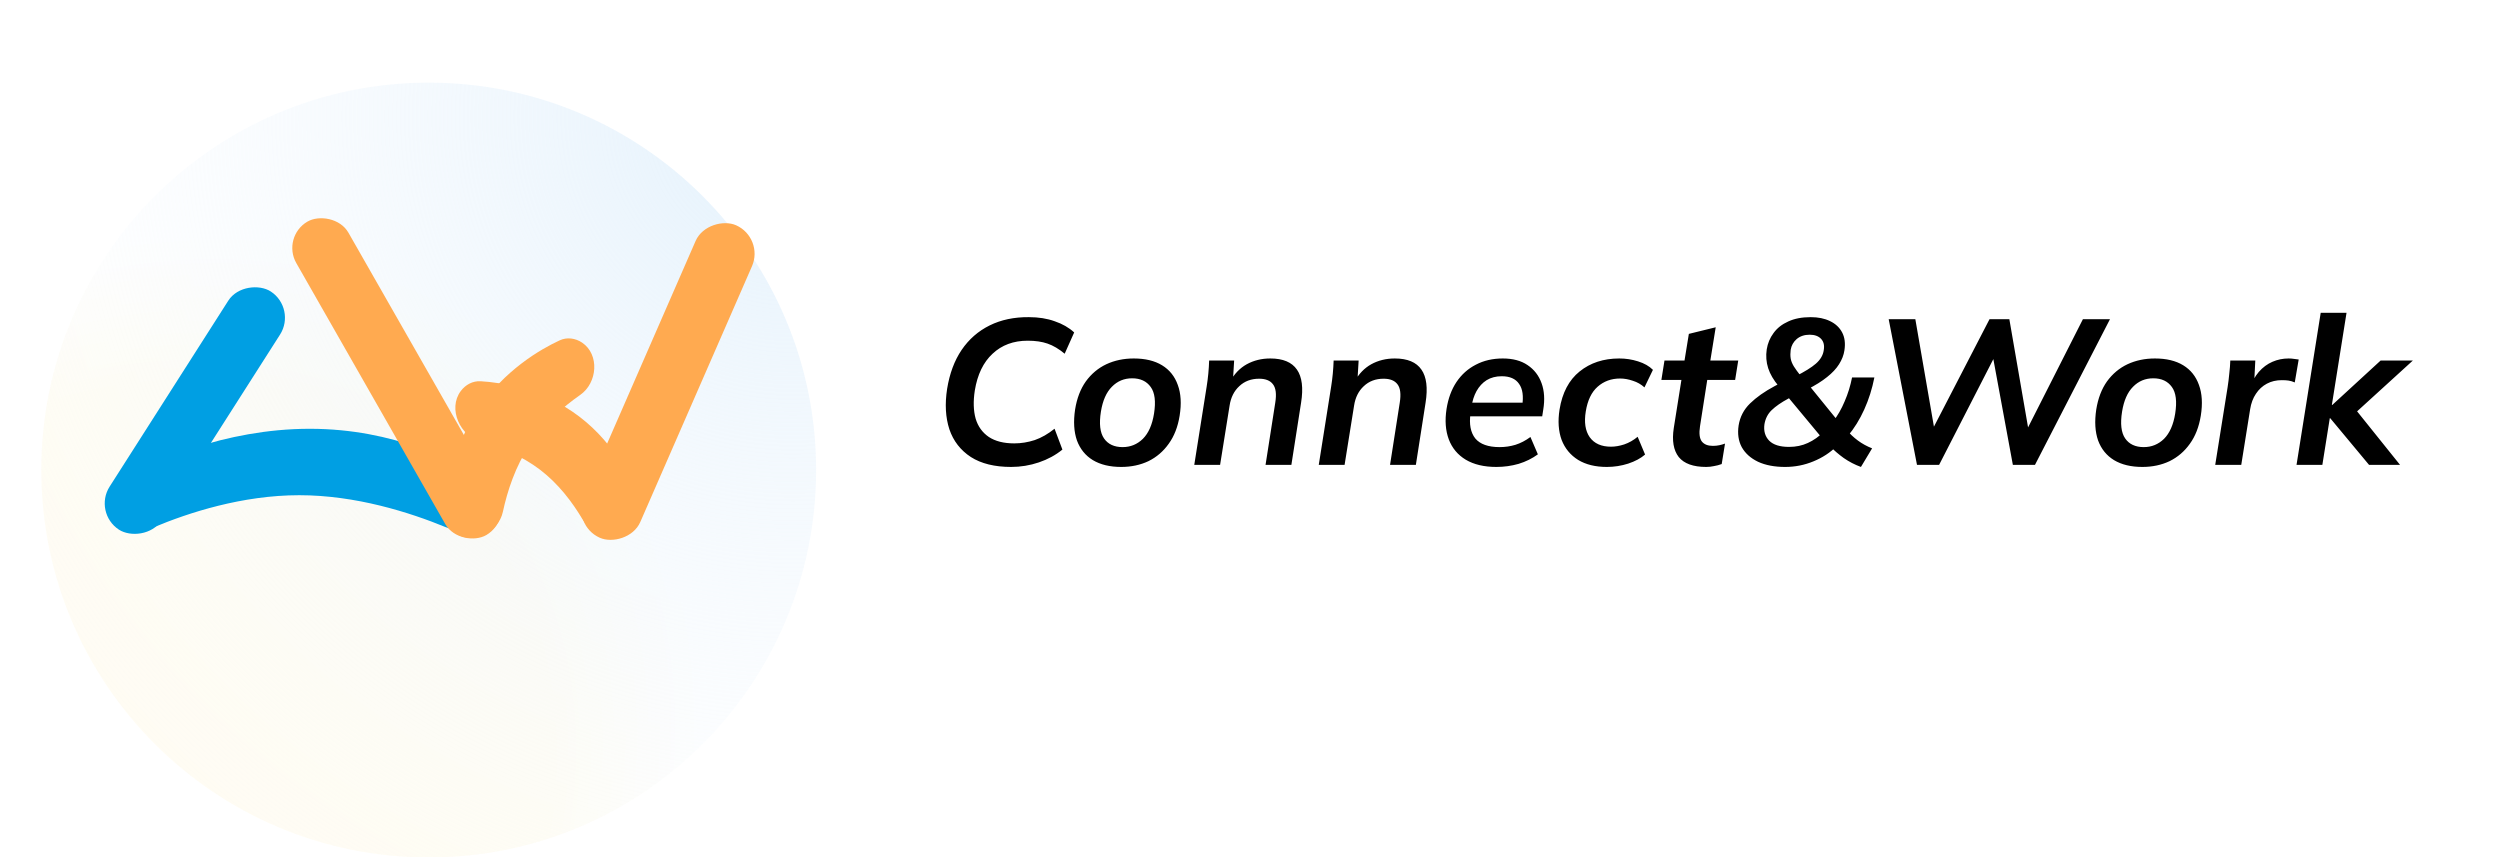 <svg width="242" height="83" viewBox="0 0 242 83" fill="none" xmlns="http://www.w3.org/2000/svg">
<g filter="url(#filter0_di_1650_321)">
<path fill-rule="evenodd" clip-rule="evenodd" d="M4 37.5C4 16.789 20.789 0 41.5 0C62.211 0 79 16.789 79 37.5C79 58.211 62.211 75 41.5 75C20.789 75 4 58.211 4 37.5Z" fill="url(#paint0_radial_1650_321)"/>
<path fill-rule="evenodd" clip-rule="evenodd" d="M4 37.5C4 16.789 20.789 0 41.5 0C62.211 0 79 16.789 79 37.5C79 58.211 62.211 75 41.5 75C20.789 75 4 58.211 4 37.5Z" fill="url(#paint1_radial_1650_321)"/>
</g>
<path d="M44.131 51.631C43.481 51.191 43.067 50.473 43.097 49.685C43.174 47.678 43.671 43.565 46.238 39.688C48.805 35.811 52.375 33.78 54.181 32.944C54.889 32.616 55.703 32.73 56.353 33.17C58.047 34.318 57.841 37.055 56.17 38.224C54.489 39.4 52.627 41.02 51.258 43.089C49.888 45.158 49.116 47.516 48.681 49.536C48.249 51.544 45.825 52.779 44.131 51.631Z" fill="#FFAA50"/>
<path d="M44.603 37.853C45.06 37.24 45.761 36.86 46.52 36.904C48.477 37.017 52.504 37.6 56.099 40.343C59.693 43.086 61.355 46.843 61.999 48.715C62.25 49.442 62.081 50.228 61.624 50.84C60.343 52.559 57.481 52.112 56.382 50.261C55.399 48.603 54.049 46.821 52.277 45.469C50.505 44.117 48.44 43.294 46.594 42.792C44.533 42.233 43.321 39.572 44.603 37.853Z" fill="#FFAA50"/>
<path d="M10.638 48.424C10.638 47.515 11.1 46.671 11.902 46.241C14.666 44.758 21.672 41.506 29.986 41.506C38.233 41.506 44.118 44.705 46.423 46.205C47.124 46.661 47.499 47.45 47.499 48.286C47.499 50.424 45.129 51.846 43.152 51.033C39.654 49.594 34.437 47.936 28.969 47.936C23.468 47.936 18.285 49.614 14.843 51.059C12.94 51.858 10.638 50.489 10.638 48.424Z" fill="#009FE3"/>
<rect width="34.914" height="5.84" rx="2.92" transform="matrix(-0.496 -0.869 -0.864 0.504 49.595 50.323)" fill="#FFAA50"/>
<rect width="33.017" height="5.98" rx="2.99" transform="matrix(0.4 -0.916 0.913 0.408 55.323 50.832)" fill="#FFAA50"/>
<rect width="27.34" height="5.99" rx="2.995" transform="matrix(0.538 -0.843 0.837 0.547 9 49.629)" fill="#009FE3"/>
<path d="M97.881 45.2C96.281 45.2 94.981 44.88 93.981 44.24C92.981 43.587 92.287 42.693 91.901 41.56C91.527 40.413 91.454 39.107 91.681 37.64C91.921 36.16 92.387 34.907 93.081 33.88C93.787 32.84 94.694 32.047 95.801 31.5C96.907 30.953 98.174 30.687 99.601 30.7C100.534 30.7 101.367 30.833 102.101 31.1C102.847 31.353 103.474 31.713 103.981 32.18L103.061 34.24C102.501 33.773 101.947 33.447 101.401 33.26C100.867 33.073 100.227 32.98 99.481 32.98C98.107 32.98 96.974 33.4 96.081 34.24C95.187 35.067 94.614 36.253 94.361 37.8C94.201 38.84 94.227 39.747 94.441 40.52C94.667 41.28 95.094 41.873 95.721 42.3C96.347 42.713 97.167 42.92 98.181 42.92C98.847 42.92 99.507 42.813 100.161 42.6C100.814 42.373 101.454 42.007 102.081 41.5L102.841 43.52C102.187 44.053 101.427 44.467 100.561 44.76C99.694 45.053 98.801 45.2 97.881 45.2ZM108.529 45.2C107.436 45.2 106.522 44.98 105.789 44.54C105.069 44.1 104.556 43.467 104.249 42.64C103.956 41.8 103.896 40.8 104.069 39.64C104.242 38.56 104.589 37.653 105.109 36.92C105.642 36.187 106.302 35.633 107.089 35.26C107.889 34.887 108.776 34.7 109.749 34.7C110.856 34.7 111.769 34.92 112.489 35.36C113.209 35.8 113.716 36.433 114.009 37.26C114.316 38.087 114.376 39.08 114.189 40.24C114.016 41.32 113.662 42.227 113.129 42.96C112.609 43.693 111.956 44.253 111.169 44.64C110.382 45.013 109.502 45.2 108.529 45.2ZM108.669 43.28C109.429 43.28 110.082 43.013 110.629 42.48C111.176 41.933 111.536 41.12 111.709 40.04C111.896 38.867 111.789 38.007 111.389 37.46C110.989 36.9 110.389 36.62 109.589 36.62C108.816 36.62 108.162 36.893 107.629 37.44C107.096 37.973 106.742 38.773 106.569 39.84C106.382 41.013 106.482 41.88 106.869 42.44C107.256 43 107.856 43.28 108.669 43.28ZM115.605 45L116.805 37.42C116.872 37.007 116.925 36.587 116.965 36.16C117.005 35.733 117.032 35.313 117.045 34.9H119.465L119.345 36.9L119.085 36.92C119.485 36.187 120.018 35.633 120.685 35.26C121.365 34.887 122.125 34.7 122.965 34.7C124.192 34.7 125.052 35.06 125.545 35.78C126.038 36.487 126.172 37.553 125.945 38.98L125.005 45H122.505L123.445 38.98C123.578 38.153 123.505 37.56 123.225 37.2C122.958 36.84 122.512 36.66 121.885 36.66C121.112 36.66 120.472 36.9 119.965 37.38C119.458 37.847 119.145 38.473 119.025 39.26L118.105 45H115.605ZM127.656 45L128.856 37.42C128.922 37.007 128.976 36.587 129.016 36.16C129.056 35.733 129.082 35.313 129.096 34.9H131.516L131.396 36.9L131.136 36.92C131.536 36.187 132.069 35.633 132.736 35.26C133.416 34.887 134.176 34.7 135.016 34.7C136.242 34.7 137.102 35.06 137.596 35.78C138.089 36.487 138.222 37.553 137.996 38.98L137.056 45H134.556L135.496 38.98C135.629 38.153 135.556 37.56 135.276 37.2C135.009 36.84 134.562 36.66 133.936 36.66C133.162 36.66 132.522 36.9 132.016 37.38C131.509 37.847 131.196 38.473 131.076 39.26L130.156 45H127.656ZM144.846 45.2C143.66 45.2 142.673 44.967 141.886 44.5C141.113 44.033 140.566 43.38 140.246 42.54C139.926 41.687 139.853 40.7 140.026 39.58C140.186 38.567 140.506 37.7 140.986 36.98C141.48 36.247 142.106 35.687 142.866 35.3C143.626 34.9 144.493 34.7 145.466 34.7C146.44 34.7 147.24 34.913 147.866 35.34C148.506 35.767 148.96 36.353 149.226 37.1C149.493 37.833 149.546 38.687 149.386 39.66L149.286 40.3H141.946L142.146 38.98H147.726L147.346 39.3C147.493 38.353 147.393 37.64 147.046 37.16C146.713 36.667 146.153 36.42 145.366 36.42C144.806 36.42 144.32 36.547 143.906 36.8C143.506 37.053 143.18 37.407 142.926 37.86C142.686 38.3 142.526 38.8 142.446 39.36L142.346 40.02C142.2 41.06 142.353 41.867 142.806 42.44C143.273 43 144.06 43.28 145.166 43.28C145.686 43.28 146.193 43.207 146.686 43.06C147.193 42.9 147.68 42.647 148.146 42.3L148.866 43.98C148.32 44.38 147.7 44.687 147.006 44.9C146.313 45.1 145.593 45.2 144.846 45.2ZM155.544 45.2C154.437 45.2 153.51 44.973 152.764 44.52C152.017 44.053 151.484 43.407 151.164 42.58C150.857 41.74 150.79 40.76 150.964 39.64C151.23 38.013 151.877 36.787 152.904 35.96C153.944 35.12 155.224 34.7 156.744 34.7C157.37 34.7 157.977 34.793 158.564 34.98C159.164 35.167 159.644 35.44 160.004 35.8L159.184 37.5C158.864 37.207 158.49 36.993 158.064 36.86C157.637 36.713 157.224 36.64 156.824 36.64C155.97 36.64 155.244 36.907 154.644 37.44C154.057 37.96 153.677 38.753 153.504 39.82C153.33 40.873 153.457 41.707 153.884 42.32C154.324 42.933 155.01 43.24 155.944 43.24C156.344 43.24 156.77 43.167 157.224 43.02C157.69 42.86 158.124 42.613 158.524 42.28L159.244 44C158.83 44.36 158.284 44.653 157.604 44.88C156.937 45.093 156.25 45.2 155.544 45.2ZM165.161 45.2C163.907 45.2 163.021 44.88 162.501 44.24C161.994 43.587 161.834 42.653 162.021 41.44L162.761 36.78H160.821L161.121 34.9H163.061L163.481 32.32L166.081 31.68L165.561 34.9H168.261L167.961 36.78H165.261L164.561 41.26C164.454 41.953 164.514 42.447 164.741 42.74C164.967 43.02 165.321 43.16 165.801 43.16C166.027 43.16 166.234 43.14 166.421 43.1C166.607 43.06 166.794 43.007 166.981 42.94L166.661 44.92C166.407 45.013 166.154 45.08 165.901 45.12C165.661 45.173 165.414 45.2 165.161 45.2ZM180.139 45.2C179.552 44.987 178.999 44.7 178.479 44.34C177.959 43.967 177.505 43.573 177.119 43.16L177.799 43.18C177.172 43.807 176.419 44.3 175.539 44.66C174.672 45.02 173.759 45.2 172.799 45.2C171.772 45.2 170.899 45.033 170.179 44.7C169.459 44.353 168.932 43.88 168.599 43.28C168.279 42.68 168.179 41.98 168.299 41.18C168.432 40.353 168.799 39.647 169.399 39.06C170.012 38.46 170.805 37.9 171.779 37.38L172.679 36.9L172.159 37.36C171.679 36.787 171.345 36.213 171.159 35.64C170.972 35.053 170.925 34.447 171.019 33.82C171.112 33.233 171.332 32.707 171.679 32.24C172.025 31.76 172.499 31.387 173.099 31.12C173.699 30.84 174.425 30.7 175.279 30.7C175.999 30.7 176.619 30.827 177.139 31.08C177.672 31.333 178.065 31.7 178.319 32.18C178.572 32.66 178.645 33.24 178.539 33.92C178.472 34.373 178.299 34.82 178.019 35.26C177.752 35.687 177.365 36.1 176.859 36.5C176.365 36.9 175.725 37.3 174.939 37.7L174.999 37.16L177.939 40.78H177.459C177.885 40.233 178.252 39.593 178.559 38.86C178.879 38.127 179.119 37.353 179.279 36.54H181.439C181.225 37.633 180.899 38.667 180.459 39.64C180.019 40.613 179.485 41.473 178.859 42.22L178.759 41.62C179.065 41.993 179.425 42.333 179.839 42.64C180.252 42.947 180.712 43.2 181.219 43.4L180.139 45.2ZM173.179 43.26C173.845 43.26 174.452 43.133 174.999 42.88C175.559 42.627 176.085 42.253 176.579 41.76L176.339 42.36L172.799 38.1L173.879 38.16L173.119 38.58C172.425 38.953 171.885 39.327 171.499 39.7C171.125 40.06 170.892 40.513 170.799 41.06C170.705 41.713 170.859 42.247 171.259 42.66C171.659 43.06 172.299 43.26 173.179 43.26ZM175.179 32.4C174.672 32.4 174.252 32.54 173.919 32.82C173.599 33.1 173.405 33.447 173.339 33.86C173.299 34.167 173.299 34.447 173.339 34.7C173.379 34.94 173.479 35.193 173.639 35.46C173.799 35.713 174.025 36.027 174.319 36.4L173.779 36.44C174.685 35.987 175.352 35.573 175.779 35.2C176.219 34.813 176.472 34.38 176.539 33.9C176.619 33.433 176.532 33.067 176.279 32.8C176.025 32.533 175.659 32.4 175.179 32.4ZM185.565 45L182.825 30.9H185.405L187.405 42.46H186.605L192.585 30.9H194.505L196.505 42.46H195.765L201.625 30.9H204.245L196.985 45H194.845L192.845 34.16H193.265L187.705 45H185.565ZM207.377 45.2C206.283 45.2 205.37 44.98 204.637 44.54C203.917 44.1 203.403 43.467 203.097 42.64C202.803 41.8 202.743 40.8 202.917 39.64C203.09 38.56 203.437 37.653 203.957 36.92C204.49 36.187 205.15 35.633 205.937 35.26C206.737 34.887 207.623 34.7 208.597 34.7C209.703 34.7 210.617 34.92 211.337 35.36C212.057 35.8 212.563 36.433 212.857 37.26C213.163 38.087 213.223 39.08 213.037 40.24C212.863 41.32 212.51 42.227 211.977 42.96C211.457 43.693 210.803 44.253 210.017 44.64C209.23 45.013 208.35 45.2 207.377 45.2ZM207.517 43.28C208.277 43.28 208.93 43.013 209.477 42.48C210.023 41.933 210.383 41.12 210.557 40.04C210.743 38.867 210.637 38.007 210.237 37.46C209.837 36.9 209.237 36.62 208.437 36.62C207.663 36.62 207.01 36.893 206.477 37.44C205.943 37.973 205.59 38.773 205.417 39.84C205.23 41.013 205.33 41.88 205.717 42.44C206.103 43 206.703 43.28 207.517 43.28ZM214.433 45L215.633 37.48C215.699 37.053 215.753 36.62 215.793 36.18C215.846 35.74 215.879 35.313 215.893 34.9H218.313L218.173 37.66H217.733C217.973 36.993 218.279 36.44 218.653 36C219.039 35.56 219.479 35.233 219.973 35.02C220.466 34.807 220.986 34.7 221.533 34.7C221.719 34.7 221.893 34.713 222.053 34.74C222.213 34.753 222.366 34.773 222.513 34.8L222.133 37.02C221.919 36.927 221.719 36.867 221.533 36.84C221.359 36.813 221.139 36.8 220.873 36.8C220.339 36.8 219.859 36.913 219.433 37.14C219.006 37.367 218.653 37.693 218.373 38.12C218.093 38.533 217.906 39.033 217.813 39.62L216.953 45H214.433ZM222.304 45L224.644 30.28H227.144L225.724 39.2H225.764L230.444 34.9H233.564L227.704 40.24V39.24L232.324 45H229.324L225.564 40.48H225.524L224.804 45H222.304Z" fill="black"/>
<defs>
<filter id="filter0_di_1650_321" x="0" y="0" width="83" height="83" filterUnits="userSpaceOnUse" color-interpolation-filters="sRGB">
<feFlood flood-opacity="0" result="BackgroundImageFix"/>
<feColorMatrix in="SourceAlpha" type="matrix" values="0 0 0 0 0 0 0 0 0 0 0 0 0 0 0 0 0 0 127 0" result="hardAlpha"/>
<feOffset dy="4"/>
<feGaussianBlur stdDeviation="2"/>
<feComposite in2="hardAlpha" operator="out"/>
<feColorMatrix type="matrix" values="0 0 0 0 0 0 0 0 0 0 0 0 0 0 0 0 0 0 0.25 0"/>
<feBlend mode="normal" in2="BackgroundImageFix" result="effect1_dropShadow_1650_321"/>
<feBlend mode="normal" in="SourceGraphic" in2="effect1_dropShadow_1650_321" result="shape"/>
<feColorMatrix in="SourceAlpha" type="matrix" values="0 0 0 0 0 0 0 0 0 0 0 0 0 0 0 0 0 0 127 0" result="hardAlpha"/>
<feOffset dy="4"/>
<feGaussianBlur stdDeviation="2"/>
<feComposite in2="hardAlpha" operator="arithmetic" k2="-1" k3="1"/>
<feColorMatrix type="matrix" values="0 0 0 0 0 0 0 0 0 0 0 0 0 0 0 0 0 0 0.1 0"/>
<feBlend mode="normal" in2="shape" result="effect2_innerShadow_1650_321"/>
</filter>
<radialGradient id="paint0_radial_1650_321" cx="0" cy="0" r="1" gradientUnits="userSpaceOnUse" gradientTransform="translate(8.602 75) rotate(-47.15) scale(96.162 77.125)">
<stop stop-color="#FFFCF2"/>
<stop offset="0.519" stop-color="#FFFCF2"/>
<stop offset="0.685" stop-color="white"/>
</radialGradient>
<radialGradient id="paint1_radial_1650_321" cx="0" cy="0" r="1" gradientUnits="userSpaceOnUse" gradientTransform="translate(76.5 3.5) rotate(134.366) scale(95.819)">
<stop stop-color="#E3F1FC"/>
<stop offset="0.459" stop-color="#F0F7FD" stop-opacity="0.541"/>
<stop offset="1" stop-color="white" stop-opacity="0"/>
</radialGradient>
</defs>
</svg>
